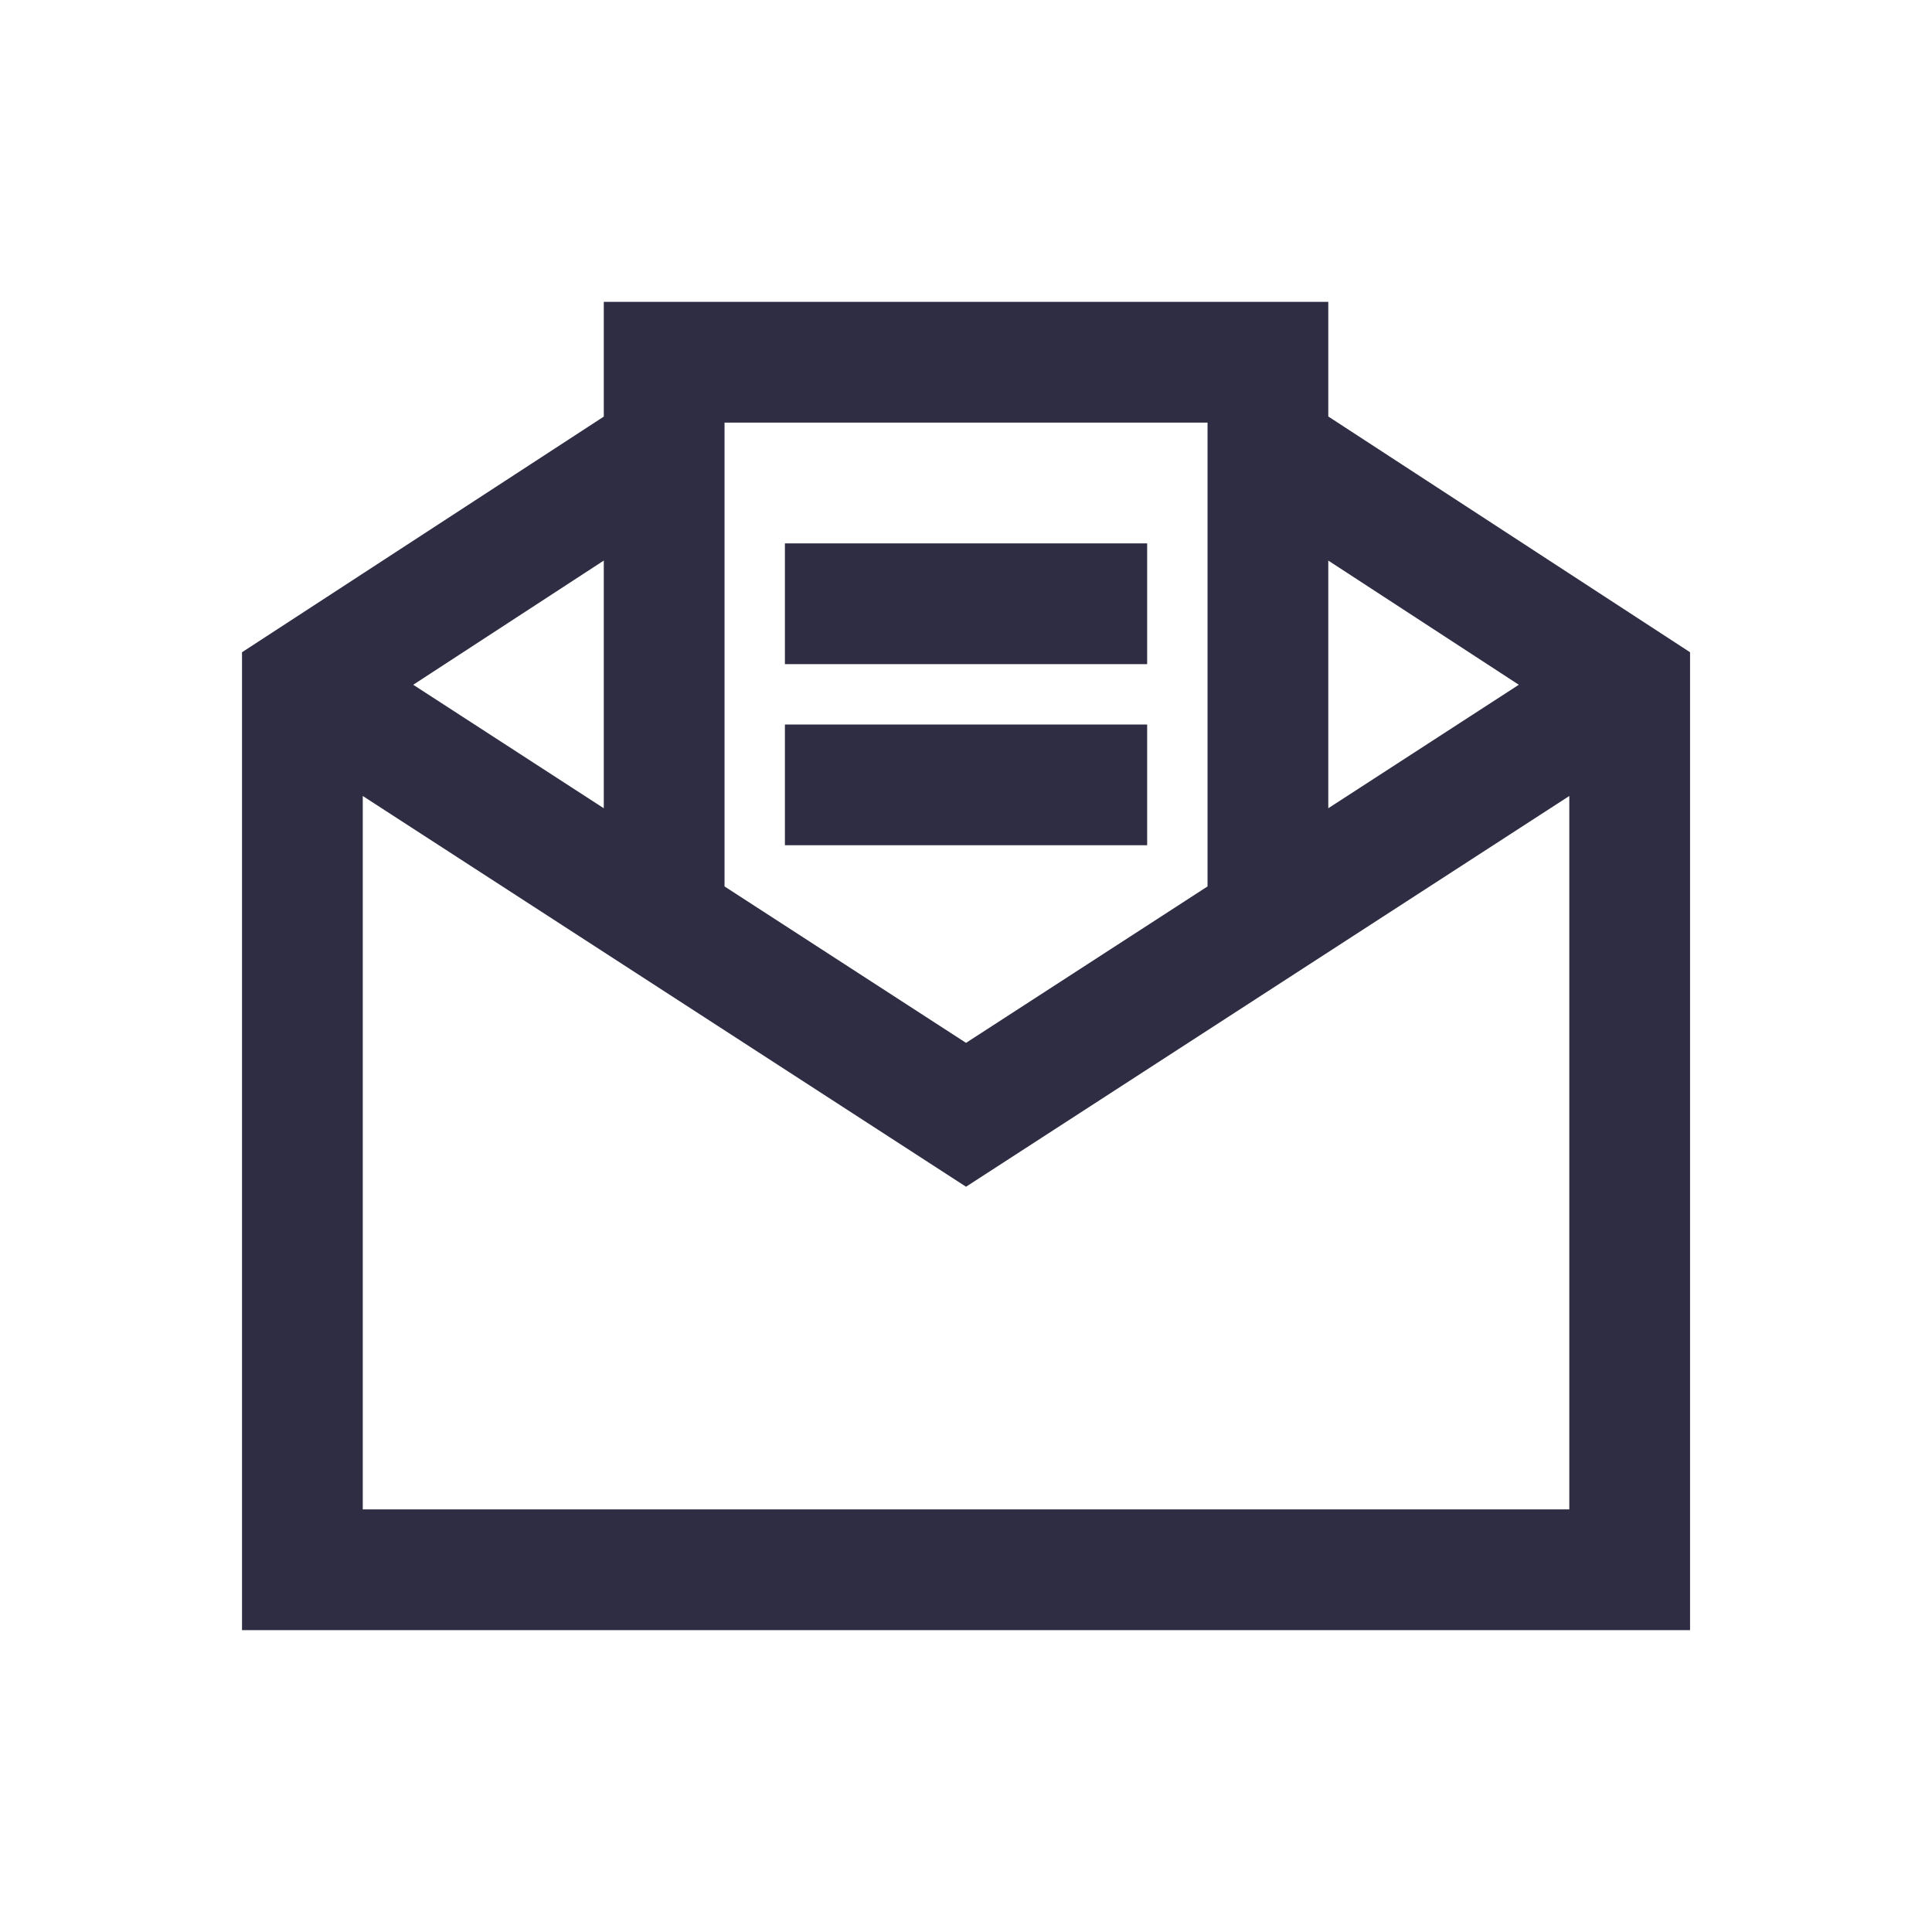 <svg width="60" height="60" viewBox="0 0 60 60" fill="none" xmlns="http://www.w3.org/2000/svg">
<path d="M18.751 9.375V12.938L7.516 20.256V50.625H52.486V20.256L41.251 12.934V9.375H18.751ZM22.501 13.125H37.501V27.529L30.001 32.387L22.501 27.529V13.125ZM24.376 16.875V20.625H35.626V16.875H24.376ZM18.751 17.409V25.101L12.833 21.266L18.751 17.409ZM41.251 17.409L47.168 21.266L41.251 25.101V17.409ZM24.376 22.5V26.25H35.626V22.5H24.376ZM11.266 24.72L30.001 36.855L48.736 24.72V46.875H11.266V24.72Z" fill="#2F2D43"/>
</svg>
